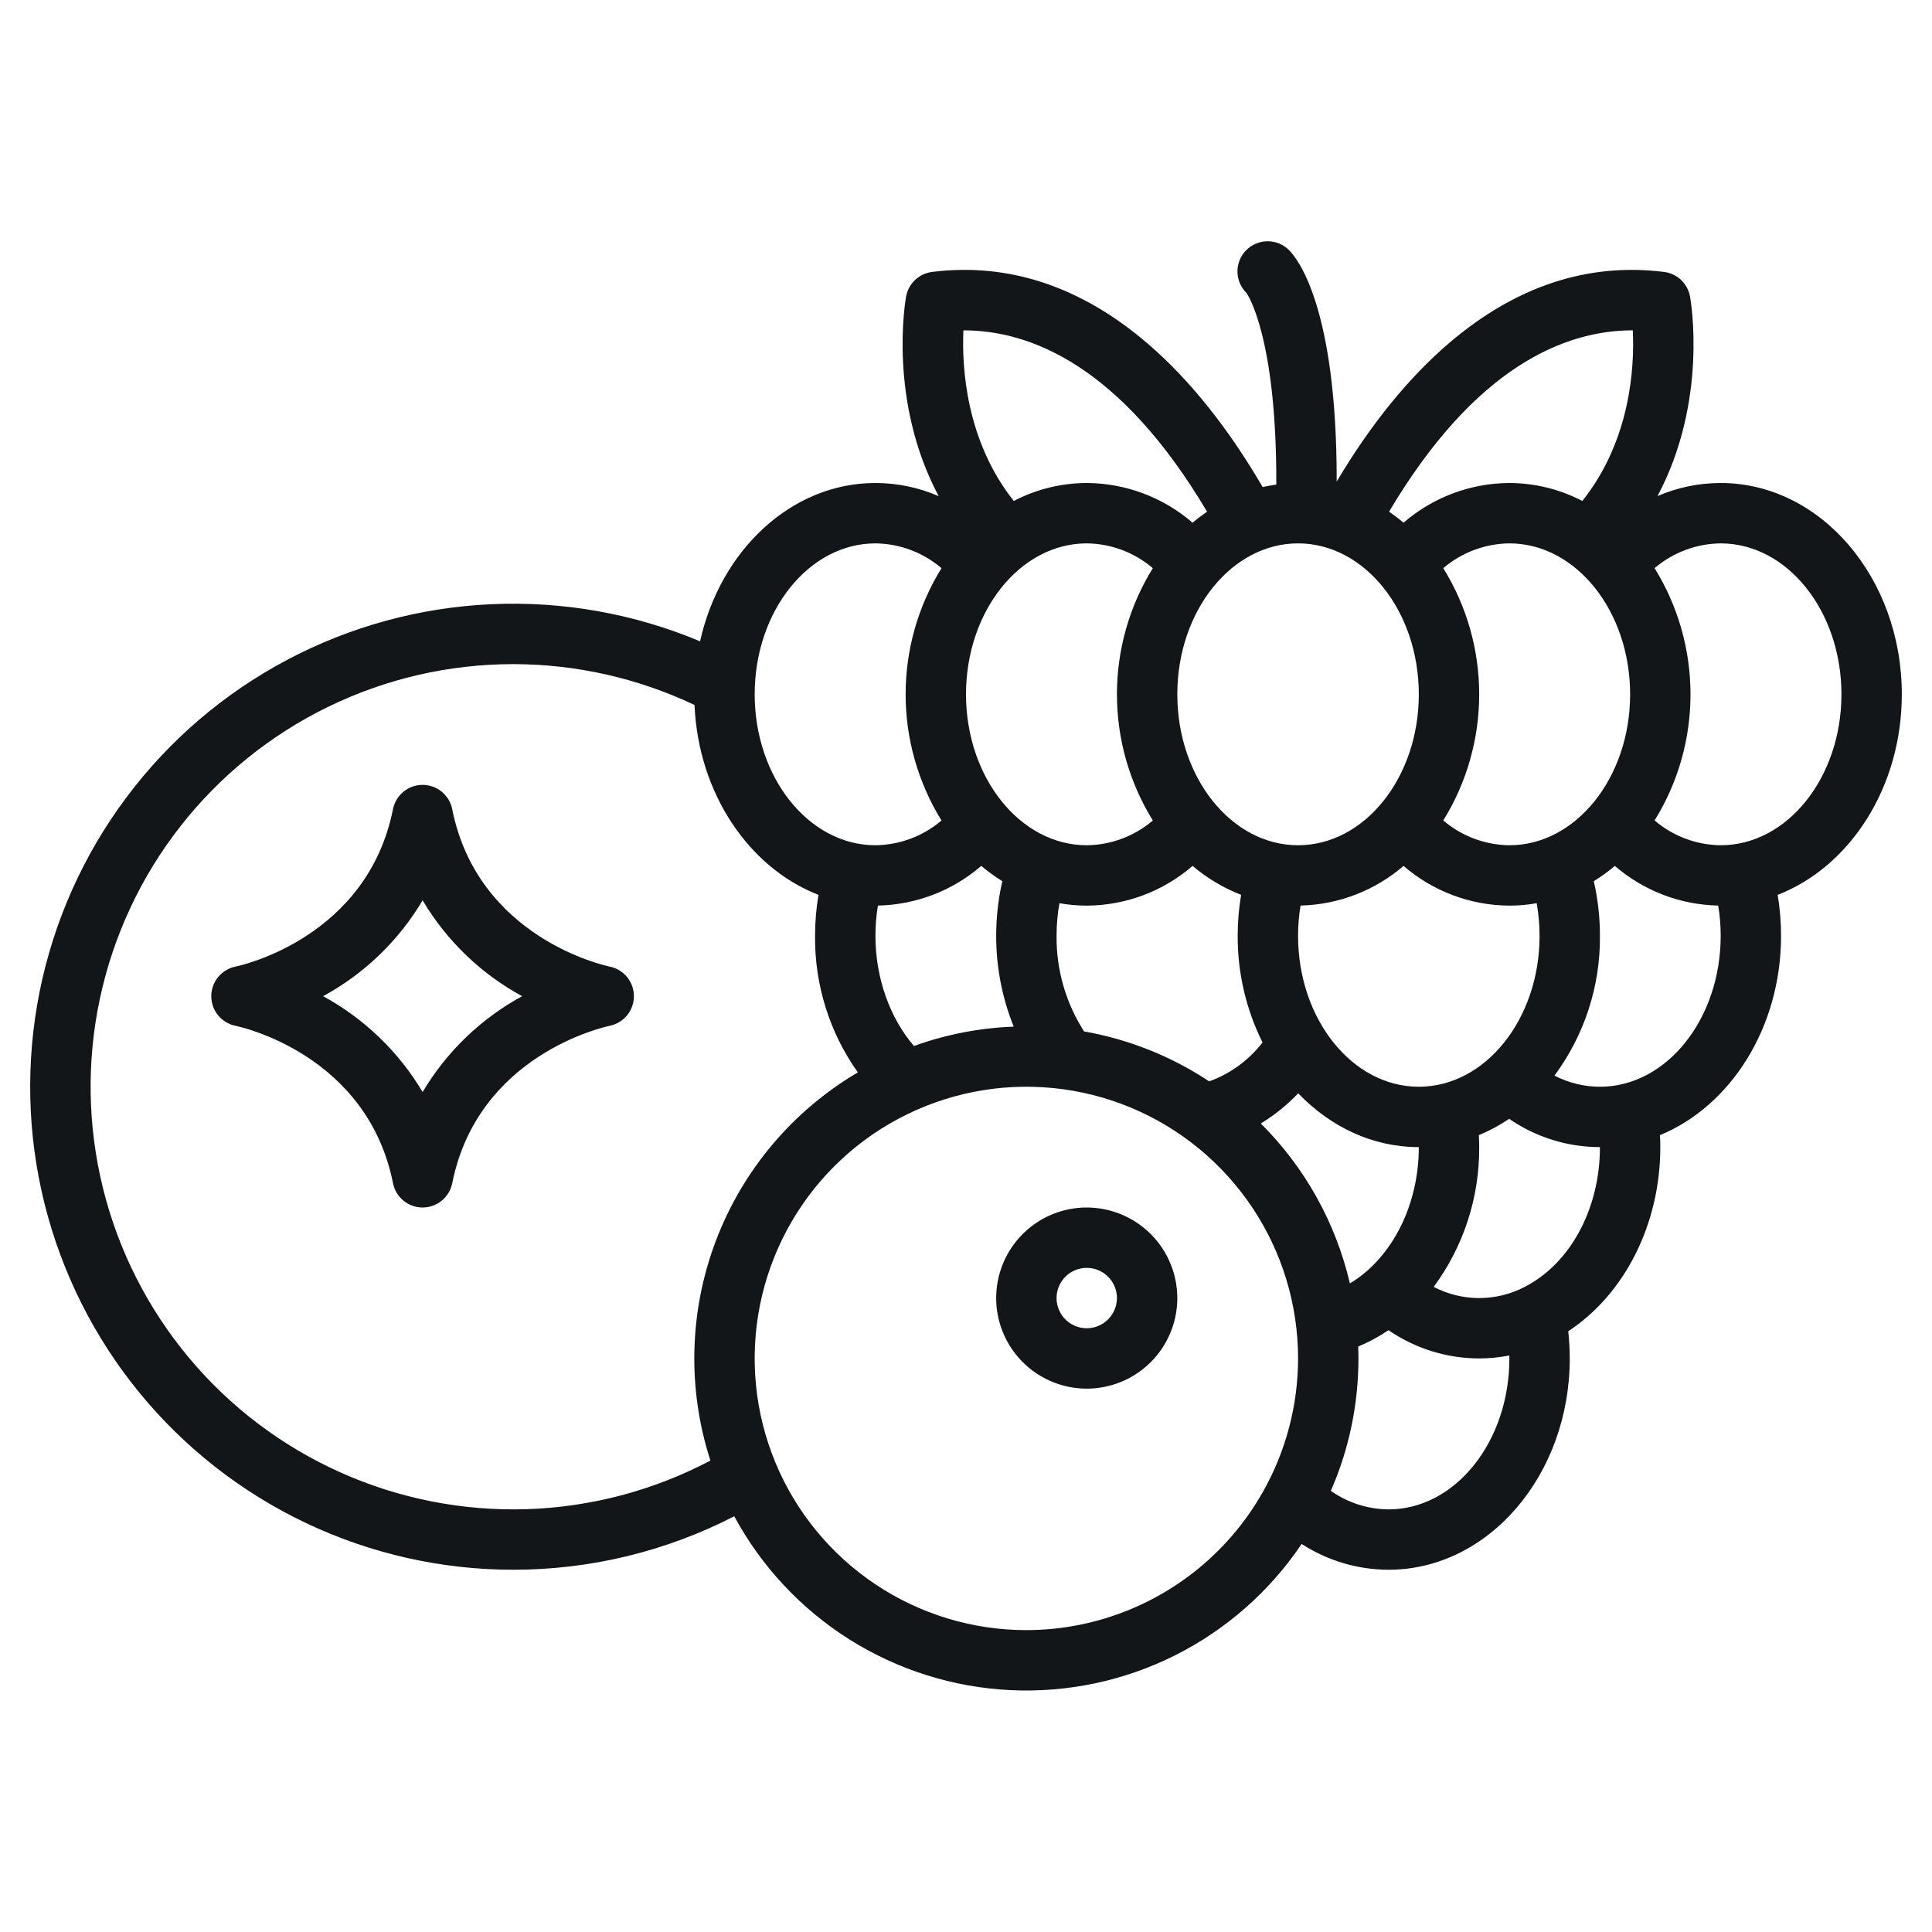 <svg width="56" height="56" viewBox="0 0 56 56" fill="none" xmlns="http://www.w3.org/2000/svg">
<path d="M14.875 45.5C17.104 45.501 19.301 44.97 21.283 43.95C22.07 45.407 23.219 46.636 24.62 47.519C26.021 48.402 27.626 48.908 29.28 48.989C30.934 49.069 32.581 48.722 34.061 47.98C35.541 47.237 36.804 46.126 37.729 44.752C38.48 45.239 39.355 45.499 40.25 45.5C43.145 45.5 45.5 42.752 45.5 39.375C45.5 39.112 45.485 38.849 45.456 38.587C47.093 37.512 48.125 35.48 48.125 33.25C48.125 33.134 48.121 33.018 48.115 32.903C50.157 32.063 51.625 29.791 51.625 27.125C51.625 26.727 51.592 26.33 51.526 25.938C53.614 25.129 55.125 22.83 55.125 20.125C55.125 16.748 52.77 14 49.875 14C49.245 14 48.622 14.129 48.044 14.379C49.508 11.626 49.013 8.744 48.986 8.593C48.952 8.41 48.861 8.242 48.726 8.114C48.591 7.986 48.418 7.905 48.233 7.882C46.029 7.606 43.939 8.295 42.021 9.928C40.836 10.938 39.736 12.291 38.745 13.958C38.75 8.908 37.61 7.497 37.369 7.256C37.288 7.173 37.191 7.108 37.085 7.062C36.978 7.017 36.864 6.994 36.748 6.993C36.632 6.992 36.518 7.015 36.411 7.059C36.304 7.103 36.206 7.167 36.125 7.249C36.043 7.331 35.978 7.428 35.934 7.535C35.89 7.642 35.868 7.757 35.868 7.873C35.869 7.989 35.893 8.103 35.938 8.21C35.983 8.316 36.049 8.413 36.132 8.494C36.141 8.503 37.009 9.738 36.994 14.046C36.861 14.064 36.729 14.088 36.599 14.118C35.594 12.396 34.476 10.998 33.267 9.96C31.338 8.303 29.235 7.604 27.017 7.882C26.832 7.905 26.659 7.986 26.524 8.114C26.389 8.242 26.298 8.41 26.264 8.593C26.237 8.742 25.741 11.626 27.208 14.381C26.629 14.13 26.006 14 25.375 14C22.934 14 20.878 15.953 20.292 18.589C18.381 17.787 16.315 17.419 14.244 17.513C12.174 17.606 10.149 18.158 8.318 19.129C6.486 20.1 4.893 21.465 3.654 23.127C2.414 24.788 1.559 26.704 1.15 28.736C0.741 30.768 0.788 32.866 1.288 34.878C1.788 36.889 2.729 38.765 4.042 40.369C5.355 41.972 7.008 43.265 8.882 44.152C10.755 45.039 12.802 45.5 14.875 45.5ZM29.75 47.25C28.192 47.25 26.67 46.788 25.375 45.923C24.08 45.057 23.07 43.828 22.474 42.389C21.878 40.95 21.722 39.366 22.026 37.839C22.33 36.311 23.08 34.908 24.181 33.806C25.283 32.705 26.686 31.955 28.213 31.651C29.741 31.347 31.325 31.503 32.764 32.099C34.202 32.695 35.432 33.705 36.298 35C37.163 36.295 37.625 37.817 37.625 39.375C37.623 41.463 36.792 43.465 35.316 44.941C33.839 46.417 31.838 47.248 29.75 47.25ZM33.416 23.782C32.881 24.238 32.203 24.492 31.5 24.5C29.57 24.5 28 22.537 28 20.125C28 17.713 29.57 15.75 31.5 15.75C32.203 15.758 32.881 16.012 33.415 16.469C32.735 17.567 32.375 18.833 32.375 20.125C32.375 21.417 32.735 22.683 33.415 23.782H33.416ZM36.595 30.216C36.197 30.732 35.661 31.123 35.049 31.344C33.952 30.617 32.718 30.124 31.422 29.896C30.892 29.069 30.615 28.106 30.625 27.125C30.625 26.808 30.652 26.492 30.708 26.18C30.969 26.227 31.234 26.25 31.5 26.25C32.627 26.245 33.715 25.837 34.567 25.099C34.987 25.454 35.462 25.738 35.974 25.938C35.908 26.33 35.875 26.727 35.875 27.125C35.871 28.198 36.117 29.256 36.595 30.216ZM36.545 32.565C36.943 32.322 37.308 32.028 37.629 31.69C38.558 32.659 39.783 33.25 41.125 33.25C41.125 34.964 40.322 36.487 39.127 37.2C38.718 35.443 37.823 33.837 36.545 32.565ZM41.834 16.468C42.369 16.012 43.047 15.758 43.75 15.75C45.68 15.75 47.25 17.713 47.25 20.125C47.25 22.537 45.68 24.5 43.75 24.5C43.047 24.492 42.369 24.238 41.834 23.781C42.515 22.683 42.875 21.417 42.875 20.125C42.875 18.833 42.515 17.567 41.834 16.468H41.834ZM43.75 26.25C44.015 26.25 44.281 26.227 44.542 26.18C44.597 26.492 44.625 26.808 44.625 27.125C44.625 29.537 43.055 31.5 41.125 31.5C39.195 31.5 37.625 29.537 37.625 27.125C37.625 26.831 37.649 26.538 37.697 26.248C38.795 26.222 39.85 25.816 40.682 25.099C41.535 25.836 42.623 26.244 43.75 26.25ZM40.25 43.75C39.65 43.746 39.066 43.559 38.575 43.213C39.104 42.003 39.376 40.696 39.375 39.375C39.375 39.259 39.372 39.144 39.368 39.03C39.676 38.902 39.97 38.743 40.246 38.556C41.02 39.088 41.936 39.374 42.875 39.375C43.168 39.375 43.46 39.346 43.748 39.29C43.748 39.318 43.75 39.346 43.75 39.375C43.75 41.787 42.18 43.75 40.25 43.75ZM44.182 37.307C43.776 37.517 43.325 37.626 42.868 37.625C42.412 37.624 41.962 37.513 41.557 37.301C42.422 36.129 42.885 34.707 42.875 33.25C42.875 33.134 42.871 33.018 42.865 32.903C43.174 32.775 43.468 32.617 43.744 32.43C44.518 32.963 45.435 33.249 46.375 33.25C46.375 35.038 45.514 36.631 44.182 37.307ZM49.875 15.75C51.805 15.75 53.375 17.713 53.375 20.125C53.375 22.537 51.805 24.5 49.875 24.5C49.172 24.492 48.494 24.238 47.959 23.781C48.64 22.683 49 21.417 49 20.125C49 18.833 48.64 17.567 47.959 16.468C48.494 16.012 49.172 15.758 49.875 15.75ZM49.803 26.248C49.851 26.538 49.875 26.831 49.875 27.125C49.875 29.537 48.305 31.5 46.375 31.5C45.916 31.499 45.464 31.388 45.057 31.177C45.925 30.005 46.388 28.583 46.375 27.125C46.375 26.592 46.316 26.061 46.197 25.541C46.411 25.409 46.615 25.261 46.807 25.099C47.642 25.819 48.701 26.226 49.803 26.248ZM47.325 9.575H47.328C47.378 10.634 47.268 12.757 45.865 14.521C45.212 14.18 44.486 14.002 43.75 14C42.623 14.005 41.535 14.413 40.682 15.151C40.548 15.037 40.407 14.931 40.262 14.832C42.766 10.617 45.367 9.575 47.325 9.575ZM37.625 15.75C39.555 15.75 41.125 17.713 41.125 20.125C41.125 22.537 39.555 24.5 37.625 24.5C35.695 24.5 34.125 22.537 34.125 20.125C34.125 17.713 35.695 15.75 37.625 15.75ZM27.925 9.575H27.926C29.885 9.575 32.487 10.618 34.988 14.832C34.843 14.931 34.702 15.037 34.567 15.151C33.715 14.414 32.627 14.006 31.5 14C30.763 14.002 30.038 14.18 29.385 14.521C27.993 12.766 27.878 10.636 27.925 9.575ZM28.442 25.099C28.635 25.261 28.839 25.409 29.053 25.541C28.934 26.061 28.875 26.592 28.875 27.125C28.873 28.027 29.046 28.921 29.383 29.758C28.396 29.794 27.42 29.983 26.491 30.319C25.786 29.495 25.375 28.339 25.375 27.125C25.375 26.831 25.399 26.538 25.447 26.248C26.548 26.226 27.608 25.82 28.442 25.099ZM25.375 15.75C26.078 15.758 26.756 16.012 27.29 16.469C26.61 17.567 26.25 18.833 26.25 20.125C26.25 21.417 26.61 22.683 27.29 23.782C26.756 24.238 26.078 24.492 25.375 24.5C23.445 24.5 21.875 22.537 21.875 20.125C21.875 17.713 23.445 15.75 25.375 15.75ZM14.875 19.25C16.693 19.251 18.488 19.655 20.131 20.434C20.241 23.004 21.716 25.16 23.724 25.938C23.658 26.33 23.625 26.727 23.625 27.125C23.61 28.543 24.044 29.929 24.865 31.084C22.98 32.194 21.529 33.914 20.752 35.959C19.975 38.004 19.918 40.253 20.591 42.335C18.947 43.203 17.127 43.684 15.268 43.744C13.41 43.803 11.563 43.439 9.866 42.678C8.17 41.918 6.668 40.782 5.476 39.355C4.284 37.928 3.432 36.249 2.986 34.444C2.539 32.64 2.508 30.757 2.897 28.939C3.286 27.121 4.083 25.415 5.229 23.951C6.375 22.487 7.838 21.303 9.51 20.488C11.181 19.674 13.016 19.25 14.875 19.25Z" fill="#121619"/>
<path d="M6.825 29.733C6.981 29.765 10.646 30.567 11.392 34.297C11.431 34.495 11.538 34.674 11.695 34.802C11.851 34.93 12.047 35 12.25 35C12.452 35 12.648 34.93 12.804 34.802C12.961 34.674 13.068 34.495 13.108 34.297C13.853 30.571 17.511 29.767 17.674 29.733C17.872 29.692 18.049 29.585 18.177 29.429C18.305 29.273 18.374 29.077 18.374 28.875C18.374 28.674 18.305 28.478 18.177 28.322C18.049 28.165 17.872 28.058 17.674 28.018C17.518 27.986 13.853 27.183 13.107 23.454C13.068 23.255 12.96 23.077 12.804 22.948C12.648 22.82 12.451 22.75 12.249 22.75C12.047 22.75 11.851 22.82 11.694 22.948C11.538 23.077 11.431 23.255 11.391 23.454C10.645 27.183 6.98 27.986 6.828 28.017C6.629 28.057 6.451 28.164 6.323 28.32C6.195 28.476 6.124 28.672 6.124 28.874C6.124 29.076 6.193 29.272 6.321 29.428C6.449 29.585 6.626 29.692 6.824 29.733H6.825ZM12.25 26.097C12.944 27.266 13.94 28.226 15.134 28.875C13.94 29.525 12.944 30.485 12.25 31.653C11.556 30.485 10.559 29.525 9.365 28.875C10.559 28.226 11.556 27.266 12.25 26.097Z" fill="#121619"/>
<path d="M31.5 35C30.981 35 30.473 35.154 30.042 35.442C29.61 35.731 29.273 36.141 29.075 36.62C28.876 37.1 28.824 37.628 28.925 38.137C29.027 38.646 29.277 39.114 29.644 39.481C30.011 39.848 30.479 40.098 30.988 40.2C31.497 40.301 32.025 40.249 32.505 40.05C32.984 39.852 33.394 39.515 33.683 39.083C33.971 38.652 34.125 38.144 34.125 37.625C34.124 36.929 33.847 36.262 33.355 35.77C32.863 35.278 32.196 35.001 31.5 35ZM31.5 38.5C31.327 38.5 31.158 38.449 31.014 38.352C30.87 38.256 30.758 38.12 30.692 37.96C30.625 37.8 30.608 37.624 30.642 37.454C30.676 37.285 30.759 37.129 30.881 37.006C31.004 36.884 31.16 36.801 31.329 36.767C31.499 36.733 31.675 36.75 31.835 36.817C31.995 36.883 32.131 36.995 32.227 37.139C32.324 37.283 32.375 37.452 32.375 37.625C32.375 37.857 32.282 38.079 32.118 38.243C31.954 38.407 31.732 38.5 31.5 38.5Z" fill="#121619"/>
</svg>
